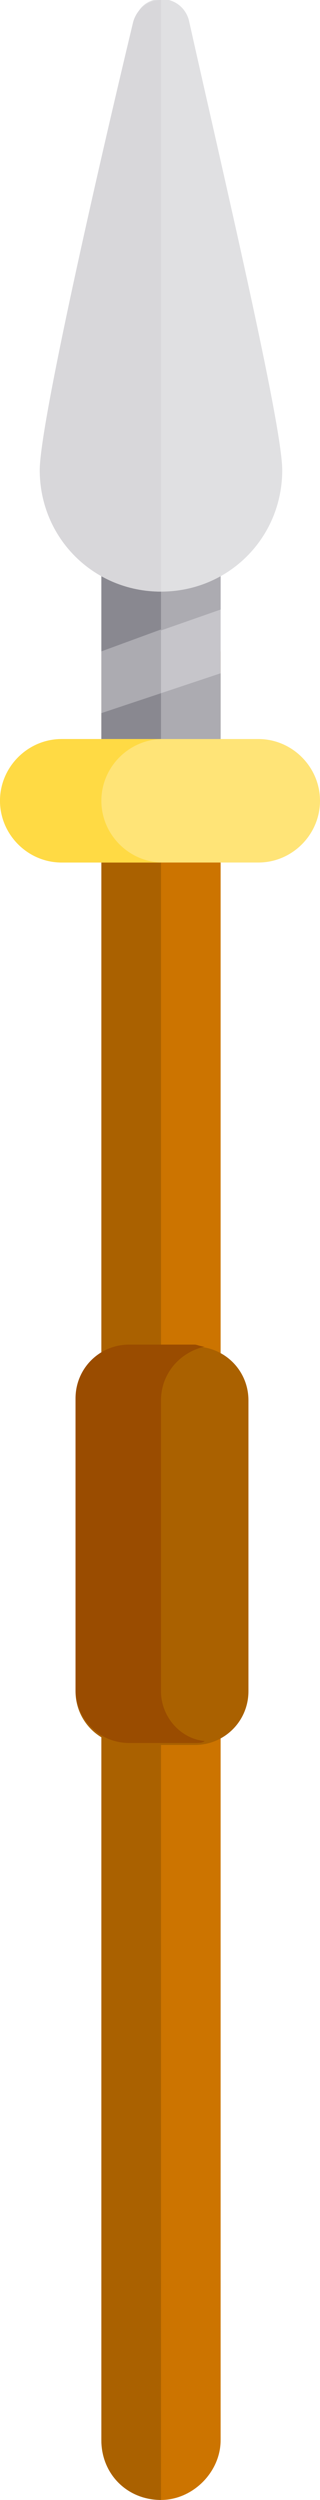 <?xml version="1.0" encoding="utf-8"?>
<!-- Generator: Adobe Illustrator 21.1.0, SVG Export Plug-In . SVG Version: 6.00 Build 0)  -->
<svg version="1.1" id="Capa_1" xmlns="http://www.w3.org/2000/svg" xmlns:xlink="http://www.w3.org/1999/xlink" x="0px" y="0px"
	 viewBox="0 0 16.1 125.5" style="enable-background:new 0 0 16.1 125.5;" xml:space="preserve">
<style type="text/css">
	.st0{fill:#CC7400;}
	.st1{fill:#AA6100;}
	.st2{fill:#9A4C00;}
	.st3{fill:#C6C5CA;}
	.st4{fill:#ACABB1;}
	.st5{fill:#898890;}
	.st6{fill:#E0E0E2;}
	.st7{fill:#D8D7DA;}
	.st8{fill:#FFE477;}
	.st9{fill:#FFDA44;}
</style>
<path class="st0" d="M8.1,125.5L8.1,125.5c-1.7,0-3-1.3-3-3l0-89.8l6,0l0,89.8C11.1,124.1,9.7,125.5,8.1,125.5z"/>
<g>
	<path class="st1" d="M5.1,32.7l0,89.8c0,1.7,1.3,3,3,3l0,0l0-92.8L5.1,32.7z"/>
	<path class="st1" d="M9.8,87.6l-3.3,0c-1.5,0-2.7-1.2-2.7-2.7l0-14.6c0-1.5,1.2-2.7,2.7-2.7l3.3,0c1.5,0,2.7,1.2,2.7,2.7l0,14.6
		C12.5,86.4,11.3,87.6,9.8,87.6z"/>
</g>
<path class="st2" d="M8.1,84.9l0-14.6c0-1.3,0.9-2.4,2.2-2.7c-0.2,0-0.4-0.1-0.5-0.1l-3.3,0c-1.5,0-2.7,1.2-2.7,2.7l0,14.6
	c0,1.5,1.2,2.7,2.7,2.7l3.3,0c0.2,0,0.4,0,0.5-0.1C9.1,87.3,8.1,86.2,8.1,84.9z"/>
<polygon class="st3" points="11.1,40.8 5.1,40.8 5.1,25.6 11.1,25.6 "/>
<g>
	<polygon class="st4" points="8.1,25.6 5.1,25.6 5.1,40.8 8.1,40.8 	"/>
	<polygon class="st4" points="11.1,30.6 11.1,25.6 5.1,25.6 5.1,32.7 	"/>
	<polygon class="st4" points="5.1,35.8 5.1,40.8 11.1,40.8 11.1,33.8 	"/>
</g>
<g>
	<polygon class="st5" points="5.1,32.7 8.1,31.6 8.1,25.6 5.1,25.6 	"/>
	<polygon class="st5" points="5.1,40.8 8.1,40.8 8.1,34.8 5.1,35.8 	"/>
</g>
<path class="st6" d="M14.2,23.6c0,3.4-2.7,6.1-6.1,6.1C4.7,29.7,2,27,2,23.6c0-2.3,3-15.1,4.8-22.6c0.3-1.4,2.3-1.4,2.7,0
	C11.2,8.6,14.2,21.3,14.2,23.6z"/>
<path class="st7" d="M8.1,0C7.5,0,6.9,0.4,6.7,1.1C4.9,8.6,2,21.3,2,23.6c0,3.4,2.7,6.1,6.1,6.1L8.1,0z"/>
<path class="st8" d="M13,43.3l-9.9,0c-1.7,0-3.1-1.4-3.1-3.1l0,0c0-1.7,1.4-3.1,3.1-3.1l9.9,0c1.7,0,3.1,1.4,3.1,3.1l0,0
	C16.1,41.9,14.7,43.3,13,43.3z"/>
<path class="st9" d="M5.1,40.2L5.1,40.2c0-1.7,1.4-3.1,3.1-3.1l-5.1,0c-1.7,0-3.1,1.4-3.1,3.1l0,0c0,1.7,1.4,3.1,3.1,3.1l5.1,0
	C6.5,43.3,5.1,41.9,5.1,40.2z"/>
</svg>
